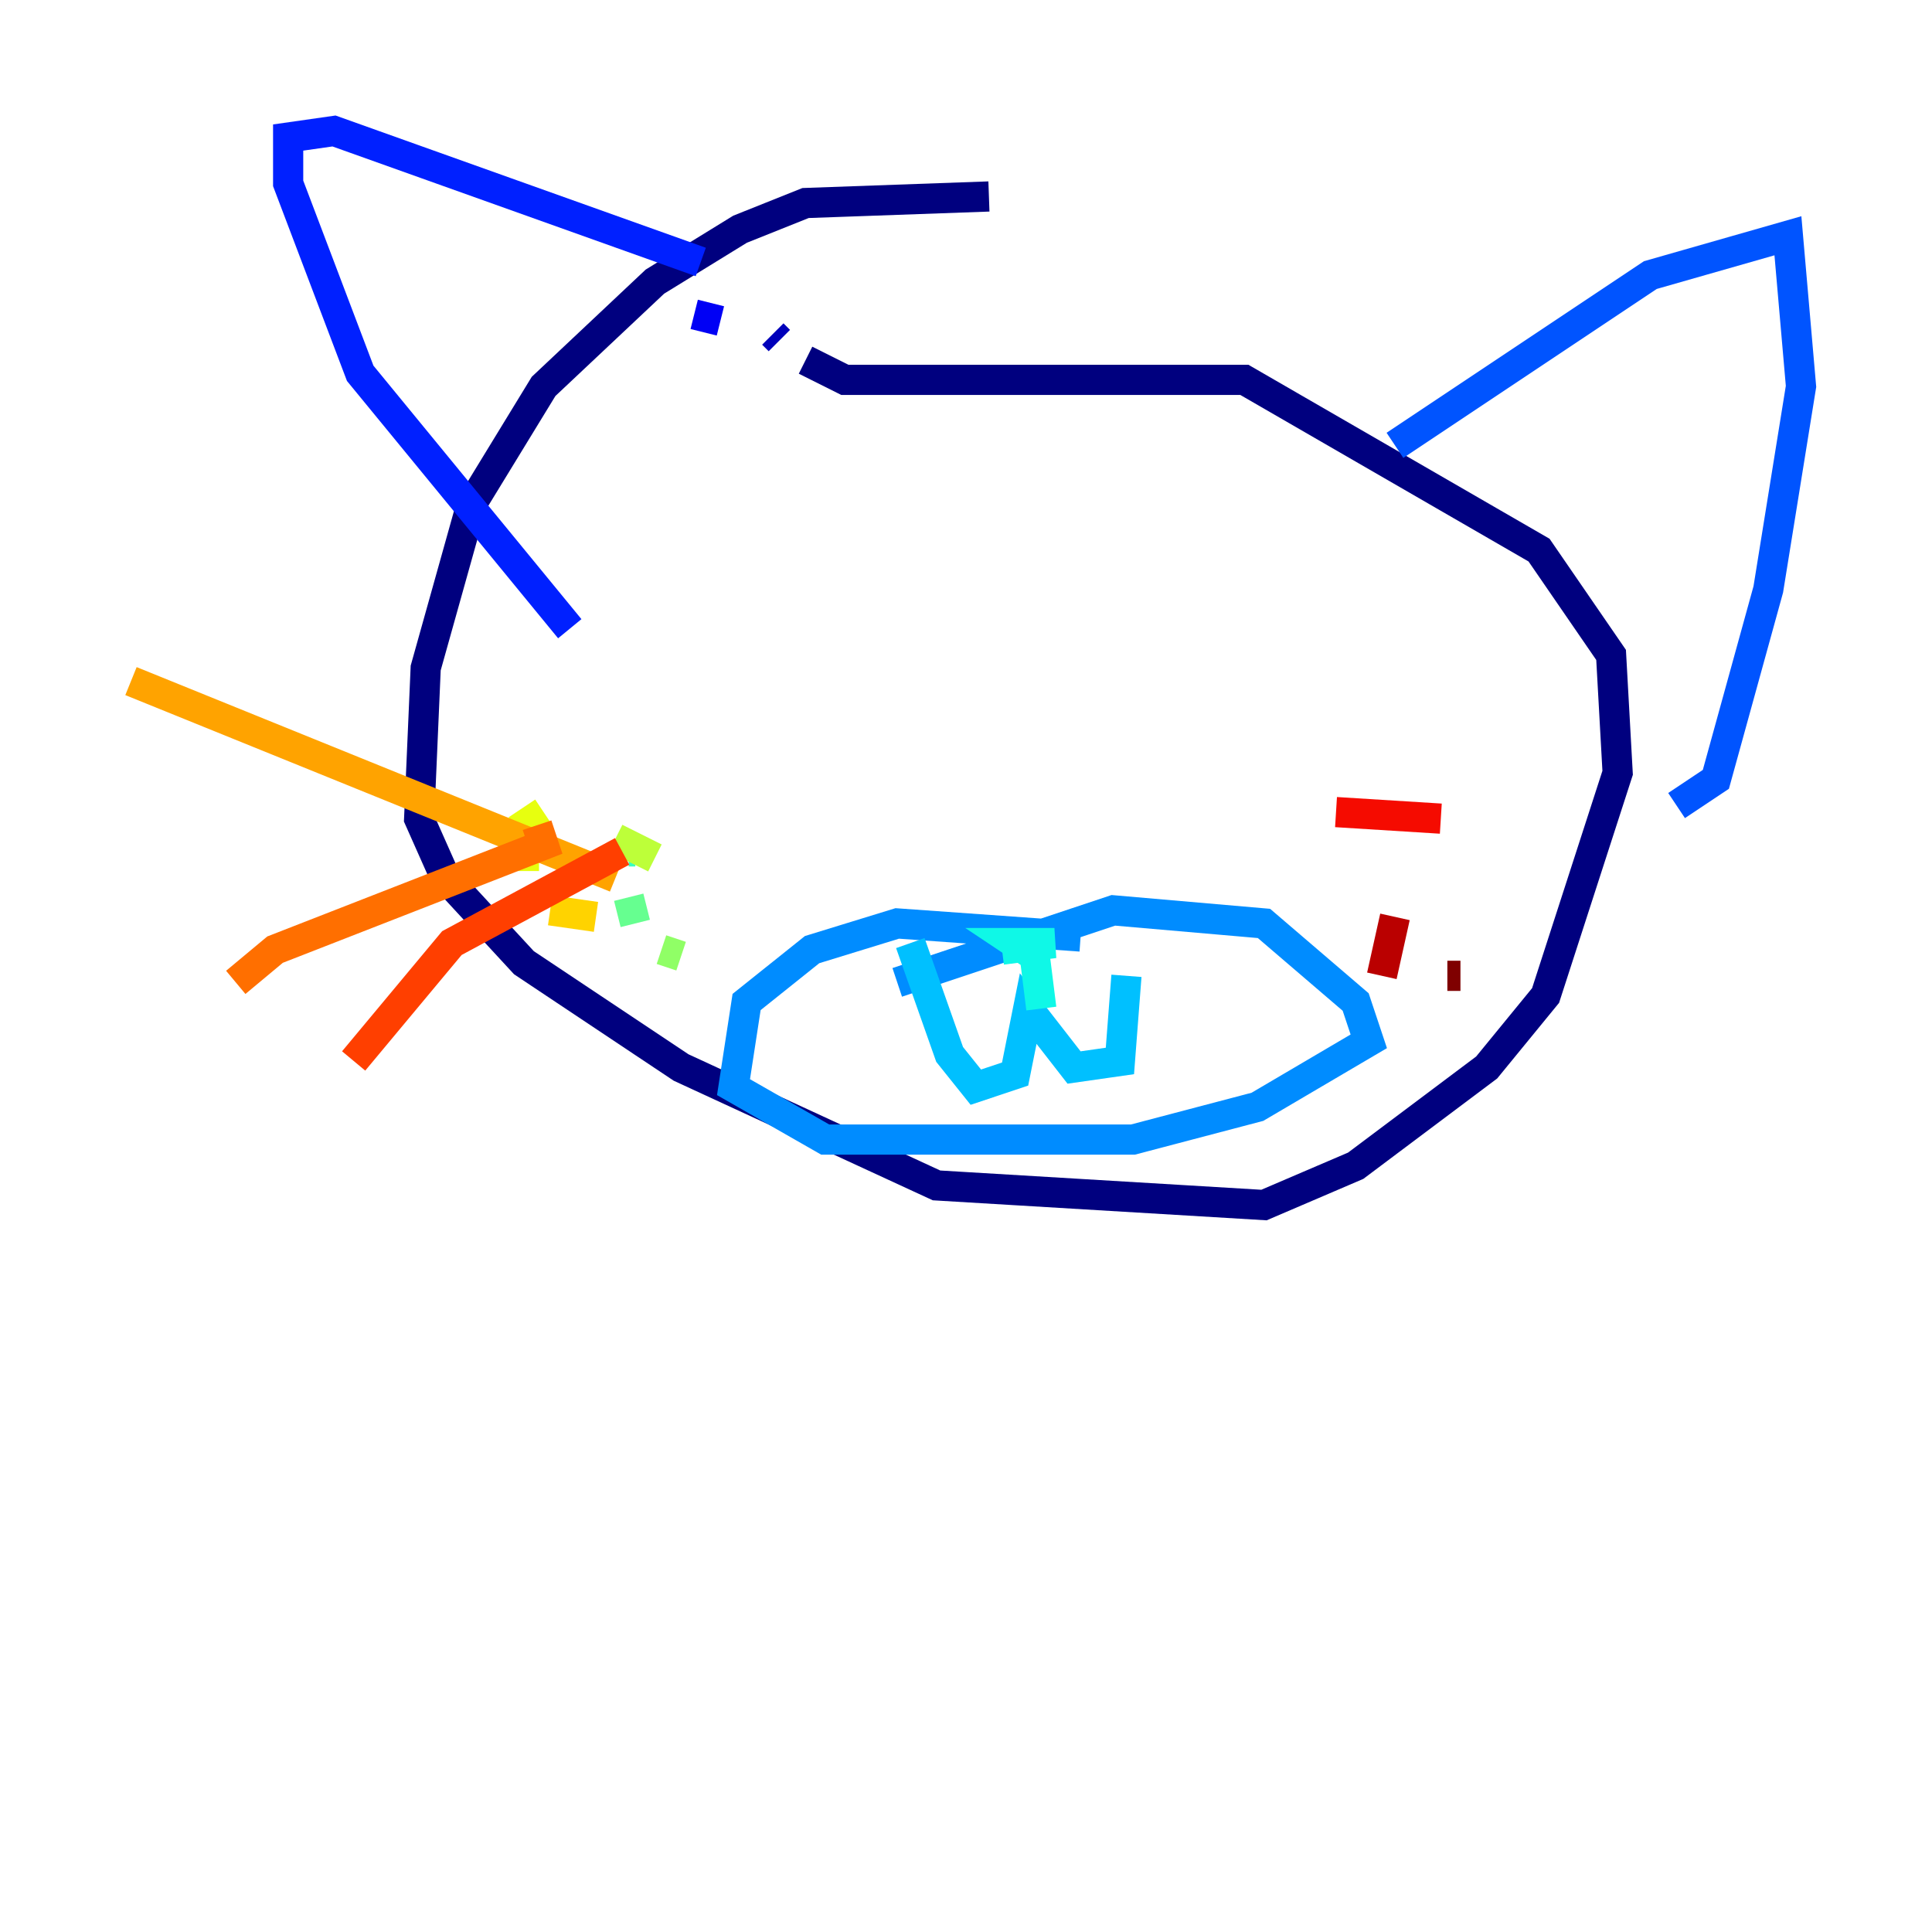 <?xml version="1.0" encoding="utf-8" ?>
<svg baseProfile="tiny" height="128" version="1.2" viewBox="0,0,128,128" width="128" xmlns="http://www.w3.org/2000/svg" xmlns:ev="http://www.w3.org/2001/xml-events" xmlns:xlink="http://www.w3.org/1999/xlink"><defs /><polyline fill="none" points="65.519,13.017 53.37,13.451 49.031,15.186 43.39,18.658 36.014,25.6 31.241,33.41 28.203,44.258 27.77,54.237 29.505,58.142 34.712,63.783 45.125,70.725 62.047,78.536 83.742,79.837 89.817,77.234 98.495,70.725 102.4,65.953 107.173,51.2 106.739,43.39 101.966,36.447 82.441,25.166 55.973,25.166 53.37,23.864" stroke="#00007f" stroke-width="2" /><polyline fill="none" points="51.634,22.563 51.2,22.129" stroke="#0000ba" stroke-width="2" /><polyline fill="none" points="47.729,21.261 45.993,20.827" stroke="#0000f5" stroke-width="2" /><polyline fill="none" points="46.427,17.356 22.129,8.678 19.091,9.112 19.091,12.149 23.864,24.732 37.749,41.654" stroke="#0020ff" stroke-width="2" /><polyline fill="none" points="92.42,29.505 109.342,18.224 118.454,15.62 119.322,25.6 117.153,39.051 113.681,51.634 111.078,53.37" stroke="#0054ff" stroke-width="2" /><polyline fill="none" points="71.593,62.047 59.444,61.18 53.803,62.915 49.464,66.386 48.597,72.027 54.671,75.498 75.064,75.498 83.308,73.329 90.685,68.99 89.817,66.386 83.742,61.18 73.763,60.312 59.444,65.085" stroke="#008cff" stroke-width="2" /><polyline fill="none" points="60.312,62.481 62.915,69.858 64.651,72.027 67.254,71.159 68.122,66.82 71.159,70.725 74.197,70.291 74.63,64.651" stroke="#00c0ff" stroke-width="2" /><polyline fill="none" points="68.99,66.82 68.556,63.349 67.254,62.481 69.858,62.481 66.386,62.915" stroke="#0ff8e7" stroke-width="2" /><polyline fill="none" points="42.088,56.407 41.654,56.407" stroke="#39ffbd" stroke-width="2" /><polyline fill="none" points="41.654,59.444 42.088,61.18" stroke="#66ff90" stroke-width="2" /><polyline fill="none" points="43.824,62.915 45.125,63.349" stroke="#90ff66" stroke-width="2" /><polyline fill="none" points="43.39,56.841 40.786,55.539" stroke="#bdff39" stroke-width="2" /><polyline fill="none" points="36.014,53.803 34.712,54.671 34.712,57.709" stroke="#e7ff0f" stroke-width="2" /><polyline fill="none" points="36.447,60.312 39.485,60.746" stroke="#ffd300" stroke-width="2" /><polyline fill="none" points="40.786,58.142 8.678,45.125" stroke="#ffa300" stroke-width="2" /><polyline fill="none" points="35.58,54.671 36.014,55.973 18.224,62.915 15.62,65.085" stroke="#ff6f00" stroke-width="2" /><polyline fill="none" points="41.22,56.407 29.939,62.481 23.43,70.291" stroke="#ff3f00" stroke-width="2" /><polyline fill="none" points="88.515,53.803 95.458,54.237" stroke="#f50b00" stroke-width="2" /><polyline fill="none" points="92.42,60.746 91.552,64.651" stroke="#ba0000" stroke-width="2" /><polyline fill="none" points="95.891,64.651 96.759,64.651" stroke="#7f0000" stroke-width="2" /></svg>